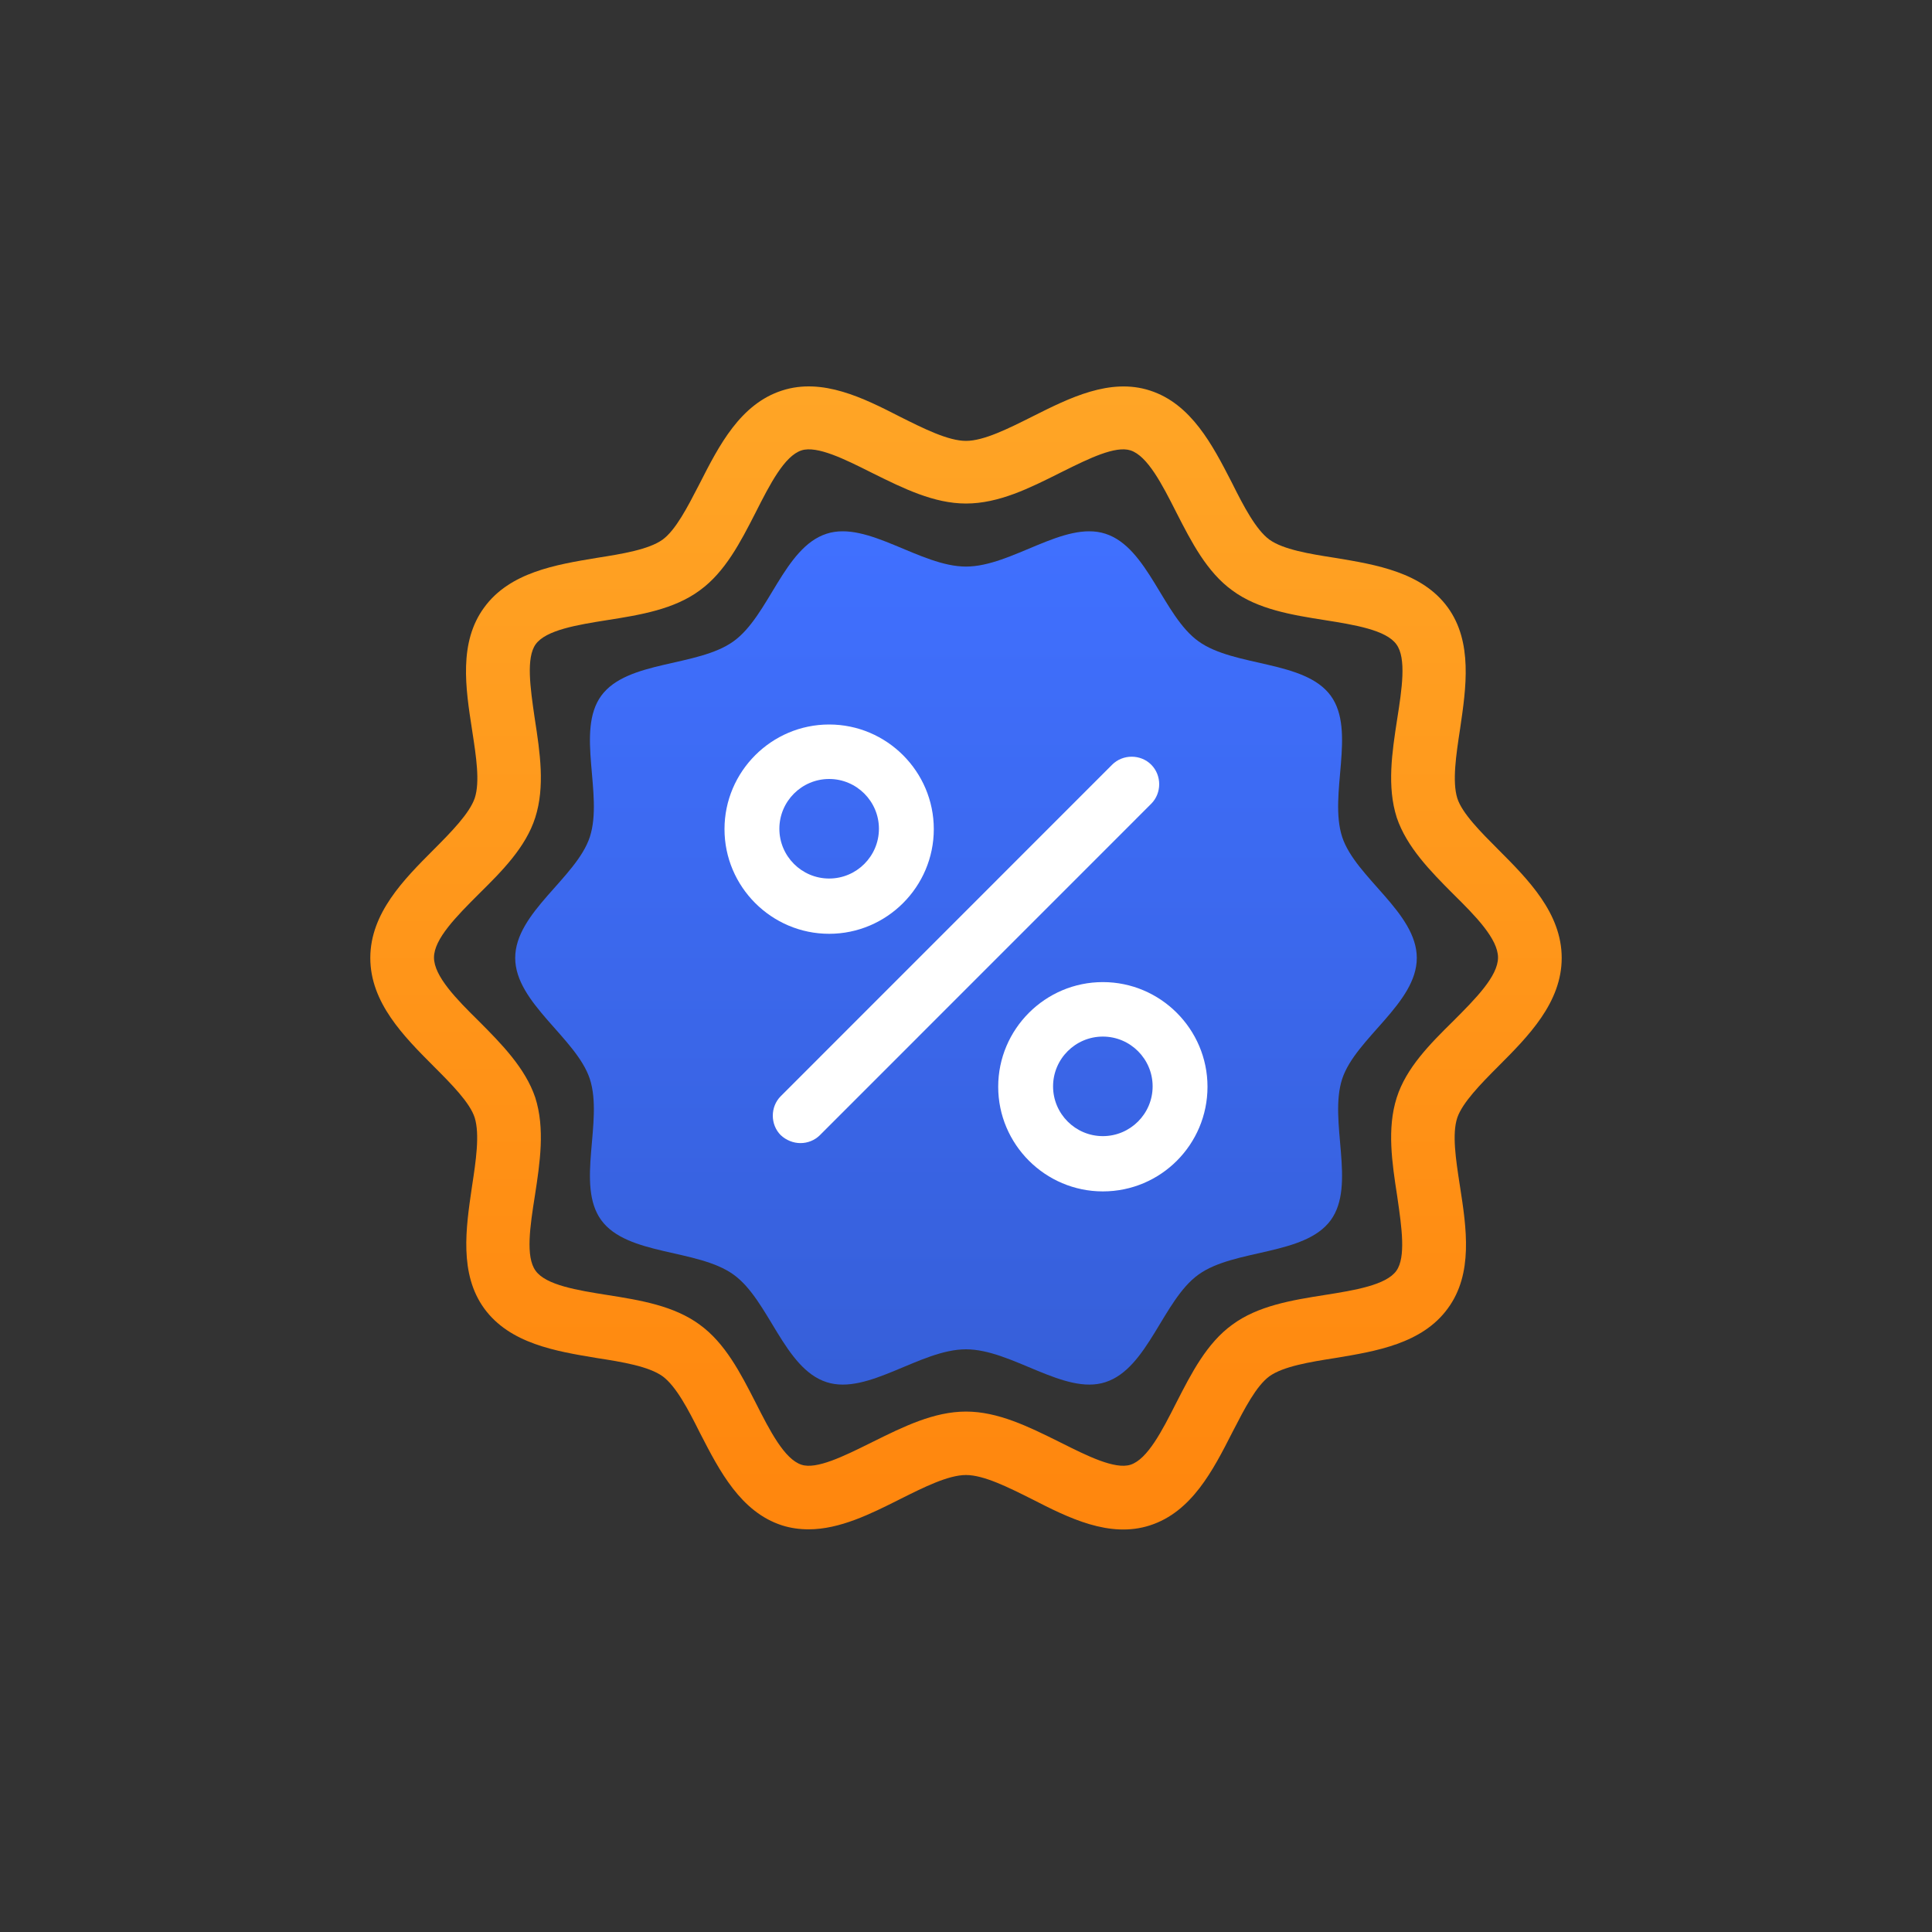 <svg width="120" height="120" viewBox="0 0 120 120" fill="none" xmlns="http://www.w3.org/2000/svg">
    <rect x="0" y="0" width="120" height="120" fill="#333333" stroke="none"/>
    <path d="M88 59.5C88 62.32 84.2 64.483 83.366 67.011C82.508 69.637 84.249 73.599 82.655 75.787C81.037 77.999 76.672 77.561 74.441 79.166C72.235 80.746 71.303 85 68.655 85.85C66.105 86.677 62.844 83.808 60 83.808C57.156 83.808 53.919 86.677 51.345 85.85C48.697 85 47.765 80.746 45.559 79.166C43.328 77.561 38.963 77.999 37.345 75.787C35.751 73.599 37.492 69.637 36.634 67.011C35.8 64.483 32 62.295 32 59.5C32 56.68 35.8 54.517 36.634 51.989C37.492 49.363 35.751 45.401 37.345 43.213C38.963 41.001 43.328 41.439 45.559 39.834C47.765 38.254 48.697 34 51.345 33.15C53.895 32.323 57.156 35.191 60 35.191C62.844 35.191 66.081 32.323 68.655 33.15C71.303 34 72.235 38.254 74.441 39.834C76.672 41.439 81.037 41.001 82.655 43.213C84.249 45.401 82.508 49.363 83.366 51.989C84.2 54.517 88 56.68 88 59.5Z" fill="url(#paint0_linear)"/>
    <path fill-rule="evenodd" clip-rule="evenodd" d="M48.576 94.744C49.116 94.916 49.681 94.99 50.222 94.99C52.163 94.99 54.081 94.029 55.832 93.151L55.897 93.118C57.371 92.38 58.894 91.616 60 91.616C61.106 91.616 62.629 92.38 64.103 93.118C66.363 94.276 68.918 95.557 71.424 94.744C74.025 93.908 75.351 91.303 76.529 88.991L76.534 88.981L76.586 88.88C77.306 87.485 78.028 86.085 78.844 85.484C79.704 84.868 81.35 84.597 82.922 84.351L82.952 84.346C85.475 83.928 88.334 83.455 89.924 81.272C91.521 79.105 91.079 76.248 90.686 73.711C90.678 73.66 90.67 73.609 90.662 73.559C90.424 72.006 90.181 70.427 90.514 69.425C90.833 68.49 91.963 67.332 93.069 66.224C94.912 64.376 97 62.283 97 59.5C97 56.717 94.912 54.623 93.069 52.776C91.963 51.668 90.809 50.511 90.514 49.575C90.195 48.54 90.44 46.89 90.686 45.289L90.697 45.213C91.063 42.719 91.481 39.873 89.924 37.728C88.334 35.545 85.475 35.072 82.952 34.654L82.922 34.649C81.325 34.403 79.704 34.132 78.844 33.517C78.009 32.901 77.247 31.448 76.534 30.019L76.487 29.927C75.319 27.658 73.993 25.082 71.424 24.256C68.947 23.453 66.422 24.719 64.182 25.842L64.103 25.882C62.629 26.62 61.106 27.384 60 27.384C58.894 27.384 57.371 26.62 55.897 25.882C53.637 24.724 51.082 23.443 48.576 24.256C45.975 25.092 44.649 27.697 43.471 30.009L43.465 30.019C43.448 30.053 43.431 30.086 43.414 30.119C42.694 31.515 41.972 32.915 41.156 33.517C40.296 34.132 38.65 34.403 37.078 34.649L37.048 34.654C34.525 35.072 31.666 35.545 30.076 37.728C28.479 39.895 28.921 42.752 29.314 45.289C29.322 45.34 29.33 45.391 29.337 45.441C29.576 46.994 29.819 48.573 29.486 49.575C29.167 50.511 28.037 51.668 26.931 52.776C25.088 54.623 23 56.717 23 59.5C23 62.283 25.088 64.376 26.931 66.224C28.037 67.332 29.191 68.49 29.486 69.425C29.805 70.46 29.56 72.11 29.314 73.711L29.303 73.787C28.937 76.281 28.519 79.126 30.076 81.272C31.666 83.455 34.525 83.928 37.048 84.346L37.078 84.351C38.675 84.597 40.296 84.868 41.156 85.484C41.991 86.099 42.753 87.552 43.465 88.981L43.513 89.073C44.681 91.342 46.007 93.918 48.576 94.744ZM65.738 89.53C63.889 88.615 61.991 87.675 60 87.675C58.009 87.675 56.111 88.615 54.262 89.53L54.128 89.597C54.079 89.621 54.03 89.645 53.98 89.67C52.422 90.44 50.708 91.286 49.78 90.976C48.723 90.631 47.814 88.858 46.954 87.158L46.918 87.088C45.996 85.287 45.042 83.424 43.465 82.282C41.869 81.1 39.756 80.755 37.717 80.434C35.849 80.139 33.908 79.819 33.27 78.932C32.631 78.07 32.926 76.149 33.221 74.277C33.54 72.209 33.859 70.09 33.245 68.169C32.631 66.347 31.157 64.844 29.732 63.416C28.356 62.061 26.956 60.633 26.956 59.475C26.956 58.318 28.356 56.914 29.732 55.535C31.181 54.106 32.655 52.629 33.245 50.781C33.859 48.86 33.54 46.742 33.221 44.673C33.214 44.631 33.208 44.589 33.202 44.547C32.937 42.715 32.669 40.861 33.27 40.019C33.908 39.132 35.849 38.812 37.717 38.516C39.756 38.196 41.869 37.851 43.465 36.669C45.042 35.526 45.996 33.664 46.918 31.863L46.954 31.792C47.814 30.093 48.723 28.32 49.78 27.975C50.748 27.66 52.503 28.54 54.059 29.319L54.128 29.354C54.173 29.376 54.217 29.398 54.262 29.42C56.111 30.336 58.009 31.275 60 31.275C62.04 31.275 63.96 30.313 65.807 29.387L65.872 29.354C65.941 29.32 66.01 29.286 66.08 29.251C67.62 28.489 69.28 27.669 70.221 27.975C71.277 28.32 72.186 30.093 73.046 31.792L73.082 31.863C74.004 33.664 74.958 35.526 76.535 36.669C78.132 37.851 80.244 38.196 82.284 38.516C84.151 38.812 86.092 39.132 86.731 40.019C87.369 40.88 87.074 42.802 86.78 44.673C86.46 46.742 86.141 48.86 86.755 50.781C87.369 52.604 88.843 54.106 90.268 55.535C91.644 56.889 93.044 58.318 93.044 59.475C93.044 60.633 91.644 62.037 90.268 63.416C88.819 64.844 87.345 66.322 86.755 68.169C86.141 70.09 86.46 72.209 86.78 74.277L86.798 74.404C87.063 76.235 87.331 78.09 86.731 78.932C86.092 79.819 84.151 80.139 82.284 80.434C80.244 80.755 78.132 81.1 76.535 82.282C74.958 83.424 74.004 85.287 73.082 87.088L73.046 87.158C72.186 88.858 71.277 90.631 70.221 90.976C69.252 91.291 67.497 90.411 65.941 89.631L65.872 89.597C65.827 89.574 65.783 89.552 65.738 89.53Z" fill="url(#paint1_linear)"/>
    <path d="M49.721 71C49.28 71 48.839 70.828 48.496 70.51C47.835 69.848 47.835 68.745 48.496 68.084L69.078 47.496C69.74 46.835 70.842 46.835 71.504 47.496C72.165 48.158 72.165 49.261 71.504 49.923L50.922 70.51C50.603 70.828 50.162 71 49.721 71Z" fill="white"/>
    <path fill-rule="evenodd" clip-rule="evenodd" d="M45 51.5C45 55.079 47.921 58 51.5 58C55.079 58 58 55.079 58 51.5C58 47.921 55.079 45 51.5 45C47.921 45 45 47.921 45 51.5ZM48.408 51.476C48.408 49.772 49.796 48.384 51.5 48.384C53.204 48.384 54.592 49.772 54.592 51.476C54.592 53.18 53.204 54.567 51.5 54.567C49.796 54.567 48.408 53.18 48.408 51.476Z" fill="white"/>
    <path fill-rule="evenodd" clip-rule="evenodd" d="M62 67.5C62 71.079 64.921 74 68.5 74C72.103 74 75 71.079 75 67.5C75 63.921 72.079 61 68.5 61C64.921 61 62 63.921 62 67.5ZM65.408 67.476C65.408 65.772 66.796 64.384 68.5 64.384C70.204 64.384 71.592 65.772 71.592 67.476C71.592 69.18 70.204 70.567 68.5 70.567C66.796 70.567 65.408 69.18 65.408 67.476Z" fill="white"/>
    <defs>
        <linearGradient id="paint0_linear" x1="88" y1="33" x2="88" y2="86" gradientUnits="userSpaceOnUse">
            <stop stop-color="#4070FF"/>
            <stop offset="1" stop-color="#365FD9"/>
        </linearGradient>
        <linearGradient id="paint1_linear" x1="97" y1="24" x2="97" y2="95" gradientUnits="userSpaceOnUse">
            <stop stop-color="#FFA526"/>
            <stop offset="1" stop-color="#FF860D"/>
        </linearGradient>
    </defs>
</svg>

